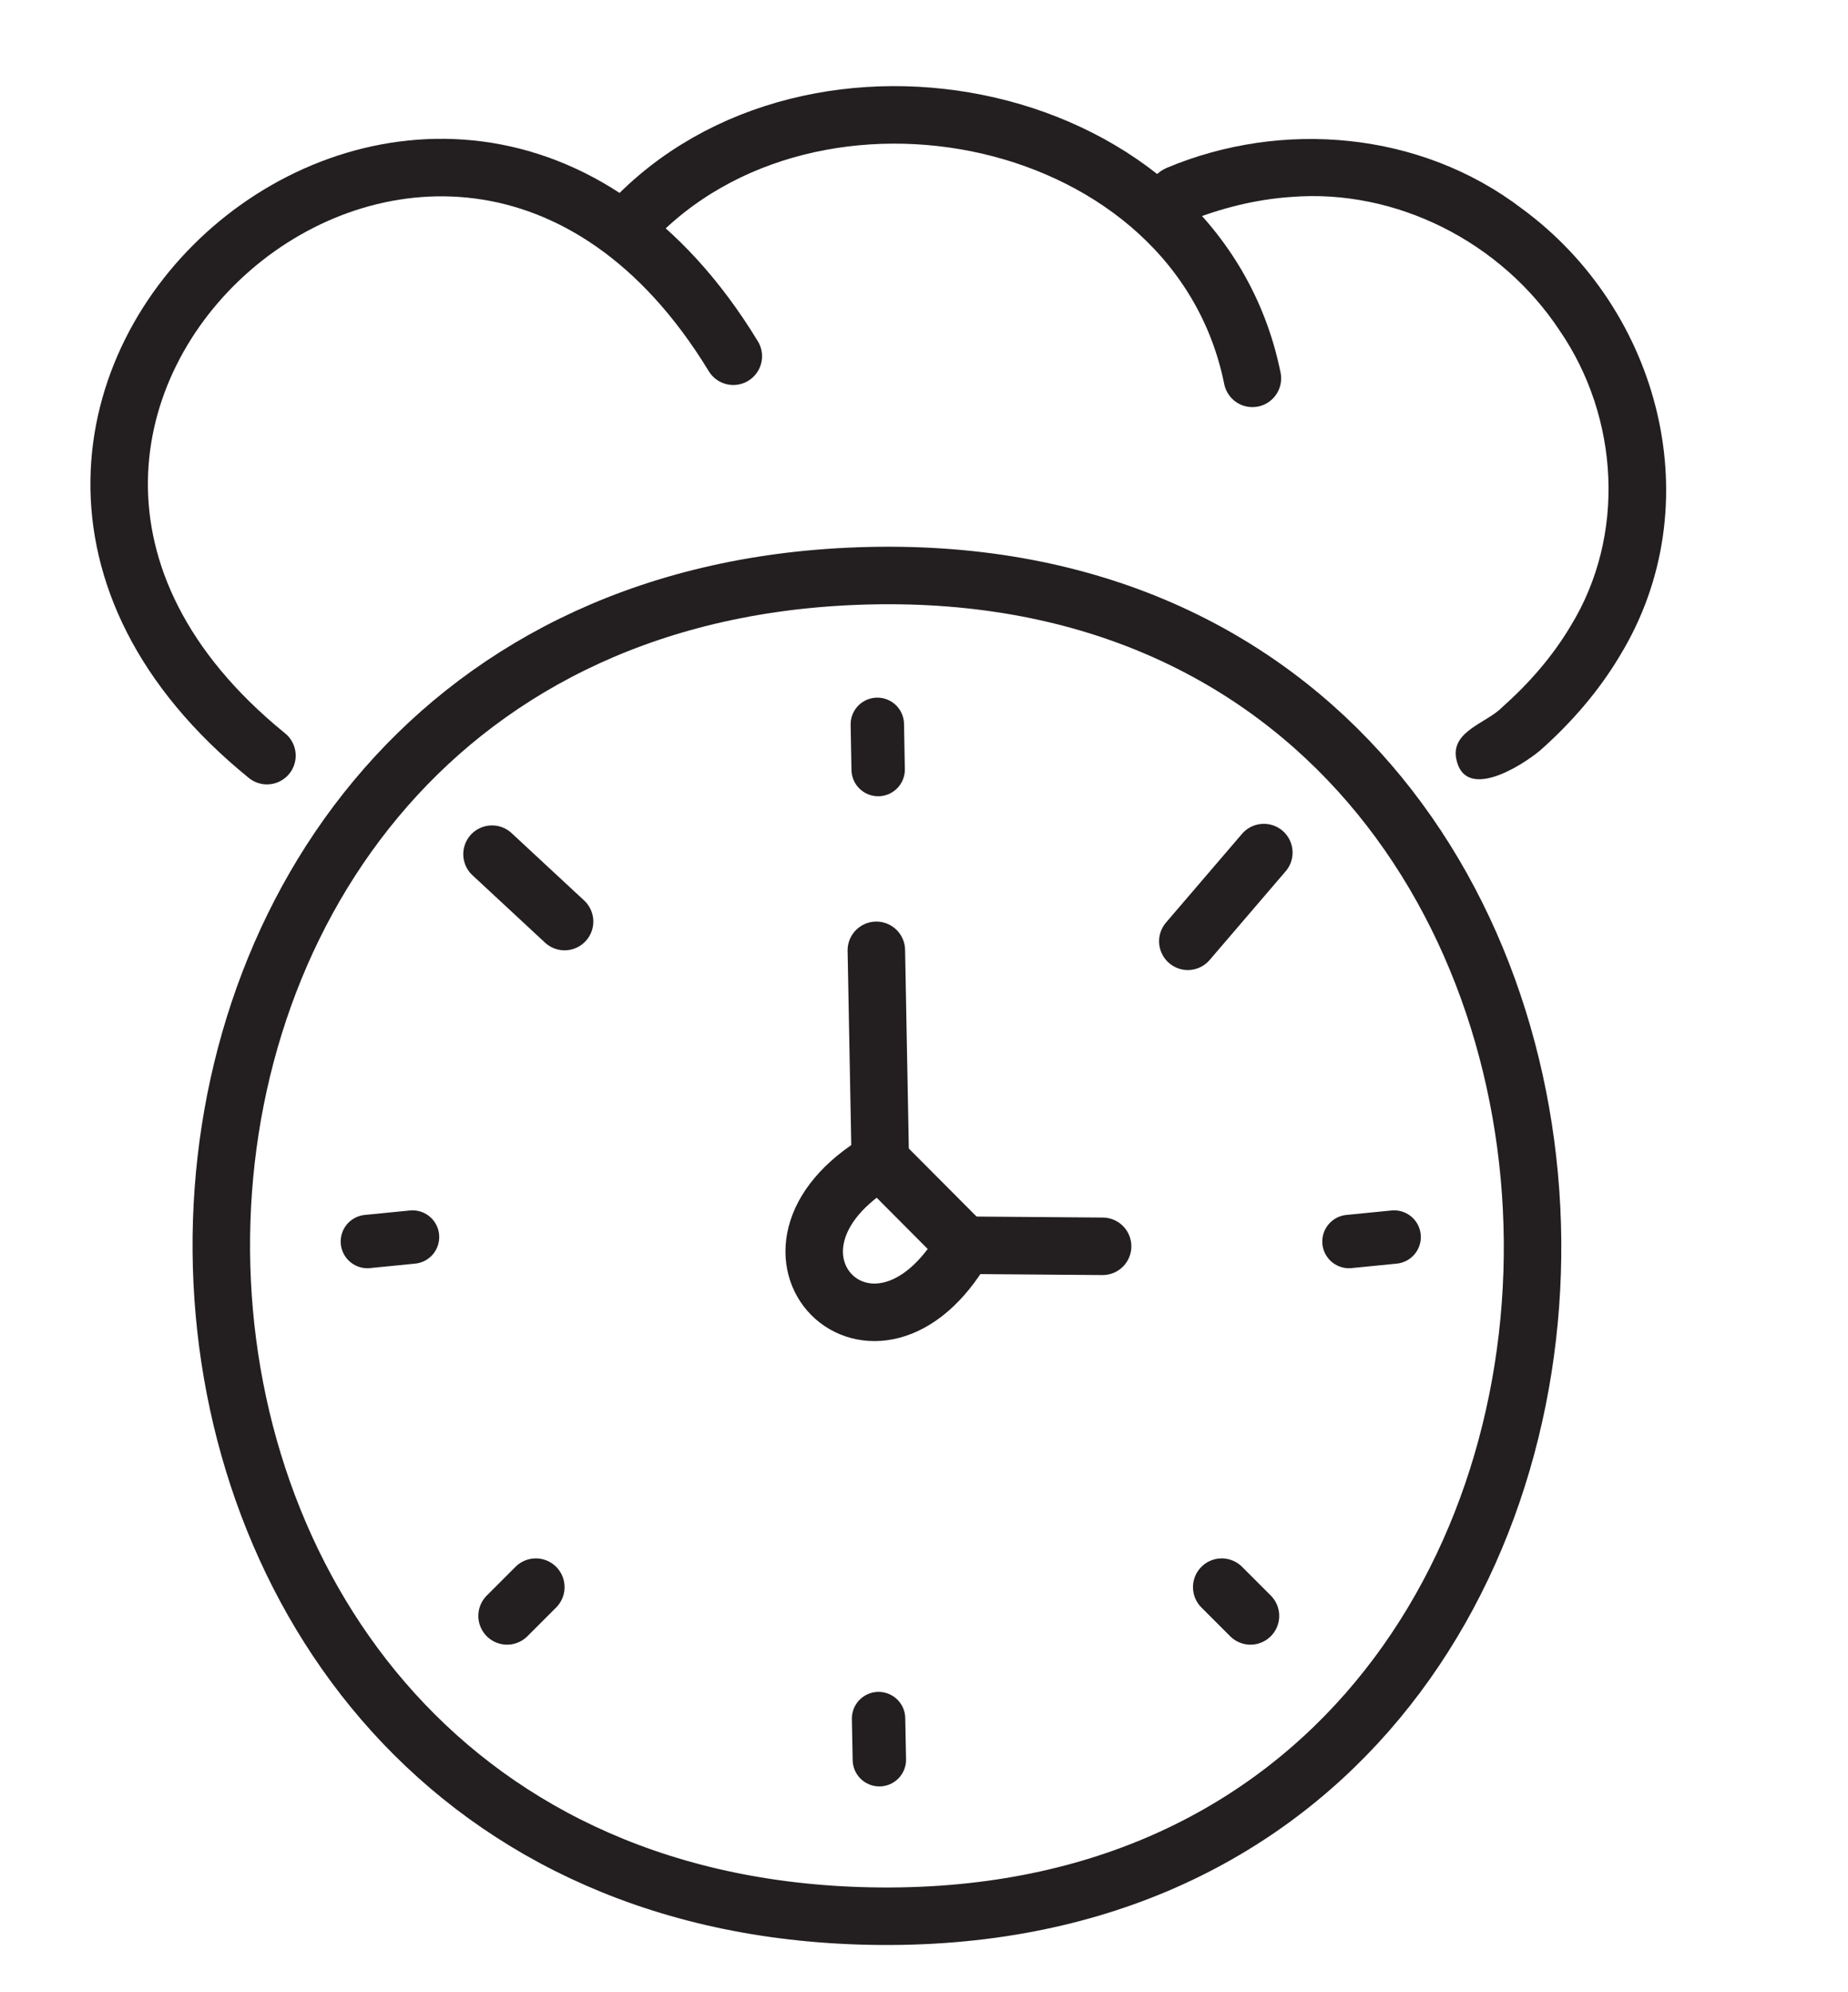 <?xml version="1.0" encoding="UTF-8"?><svg id="Layer_1" xmlns="http://www.w3.org/2000/svg" width="509.16" height="548.66" viewBox="0 0 509.16 548.66"><defs><style>.cls-1{stroke-width:15.84px;}.cls-1,.cls-2{fill:none;stroke:#231f20;stroke-linecap:round;stroke-linejoin:round;}.cls-2{stroke-width:14.71px;}.cls-3{fill:#231f20;}</style></defs><g id="Generative_Object"><line class="cls-2" x1="371.67" y1="341.96" x2="384.11" y2="340.73"/><line class="cls-1" x1="344.53" y1="445.08" x2="336.61" y2="437.16"/><line class="cls-1" x1="348.21" y1="234.83" x2="327.27" y2="259.26"/><line class="cls-2" x1="242.06" y1="473.36" x2="242.28" y2="484.69"/><line class="cls-2" x1="241.72" y1="199.51" x2="241.95" y2="211.96"/><line class="cls-1" x1="265.75" y1="342.98" x2="303.79" y2="343.28"/><line class="cls-1" x1="242.54" y1="319.68" x2="241.45" y2="261.76"/><line class="cls-1" x1="242.54" y1="319.68" x2="265.75" y2="342.98"/><path class="cls-1" d="M242.54,319.68c-42.08,24.95-1.36,65.87,23.21,23.3"/><line class="cls-1" x1="139.71" y1="445.08" x2="147.63" y2="437.16"/><line class="cls-1" x1="135.56" y1="235.27" x2="155.55" y2="253.83"/><line class="cls-2" x1="101.22" y1="341.96" x2="113.66" y2="340.73"/><path class="cls-1" d="M233.63,158.78c249.3-11.94,252.54,376.69,3.39,368.91C4.05,520.41,1.68,169.89,233.63,158.78Z"/><path class="cls-3" d="M321.35,46.28c31.93-13.44,70.06-10.08,97.91,11.14,38.32,28.06,52.3,81.75,27.08,123.13-5.88,9.9-13.47,18.57-21.89,26.05-5.33,4.5-21.21,14.42-23.29,2.05-1.12-7.42,8.57-9.53,12.82-13.94,7.35-6.54,13.81-13.96,18.73-22.24,15.34-24.93,13.41-57.53-3.02-81.46-16.02-24.28-45.03-39.15-74.11-36.75-9.65.68-19.21,3.07-28.33,6.73-9.85,3.53-15.53-10.38-5.9-14.7h0Z"/><path class="cls-1" d="M173.66,61.46c50.1-53.73,156.28-32.08,171.4,42.75"/><path class="cls-1" d="M73.55,208.13C-44.06,112.64,122.59-32.38,202.04,98.12"/></g></svg>